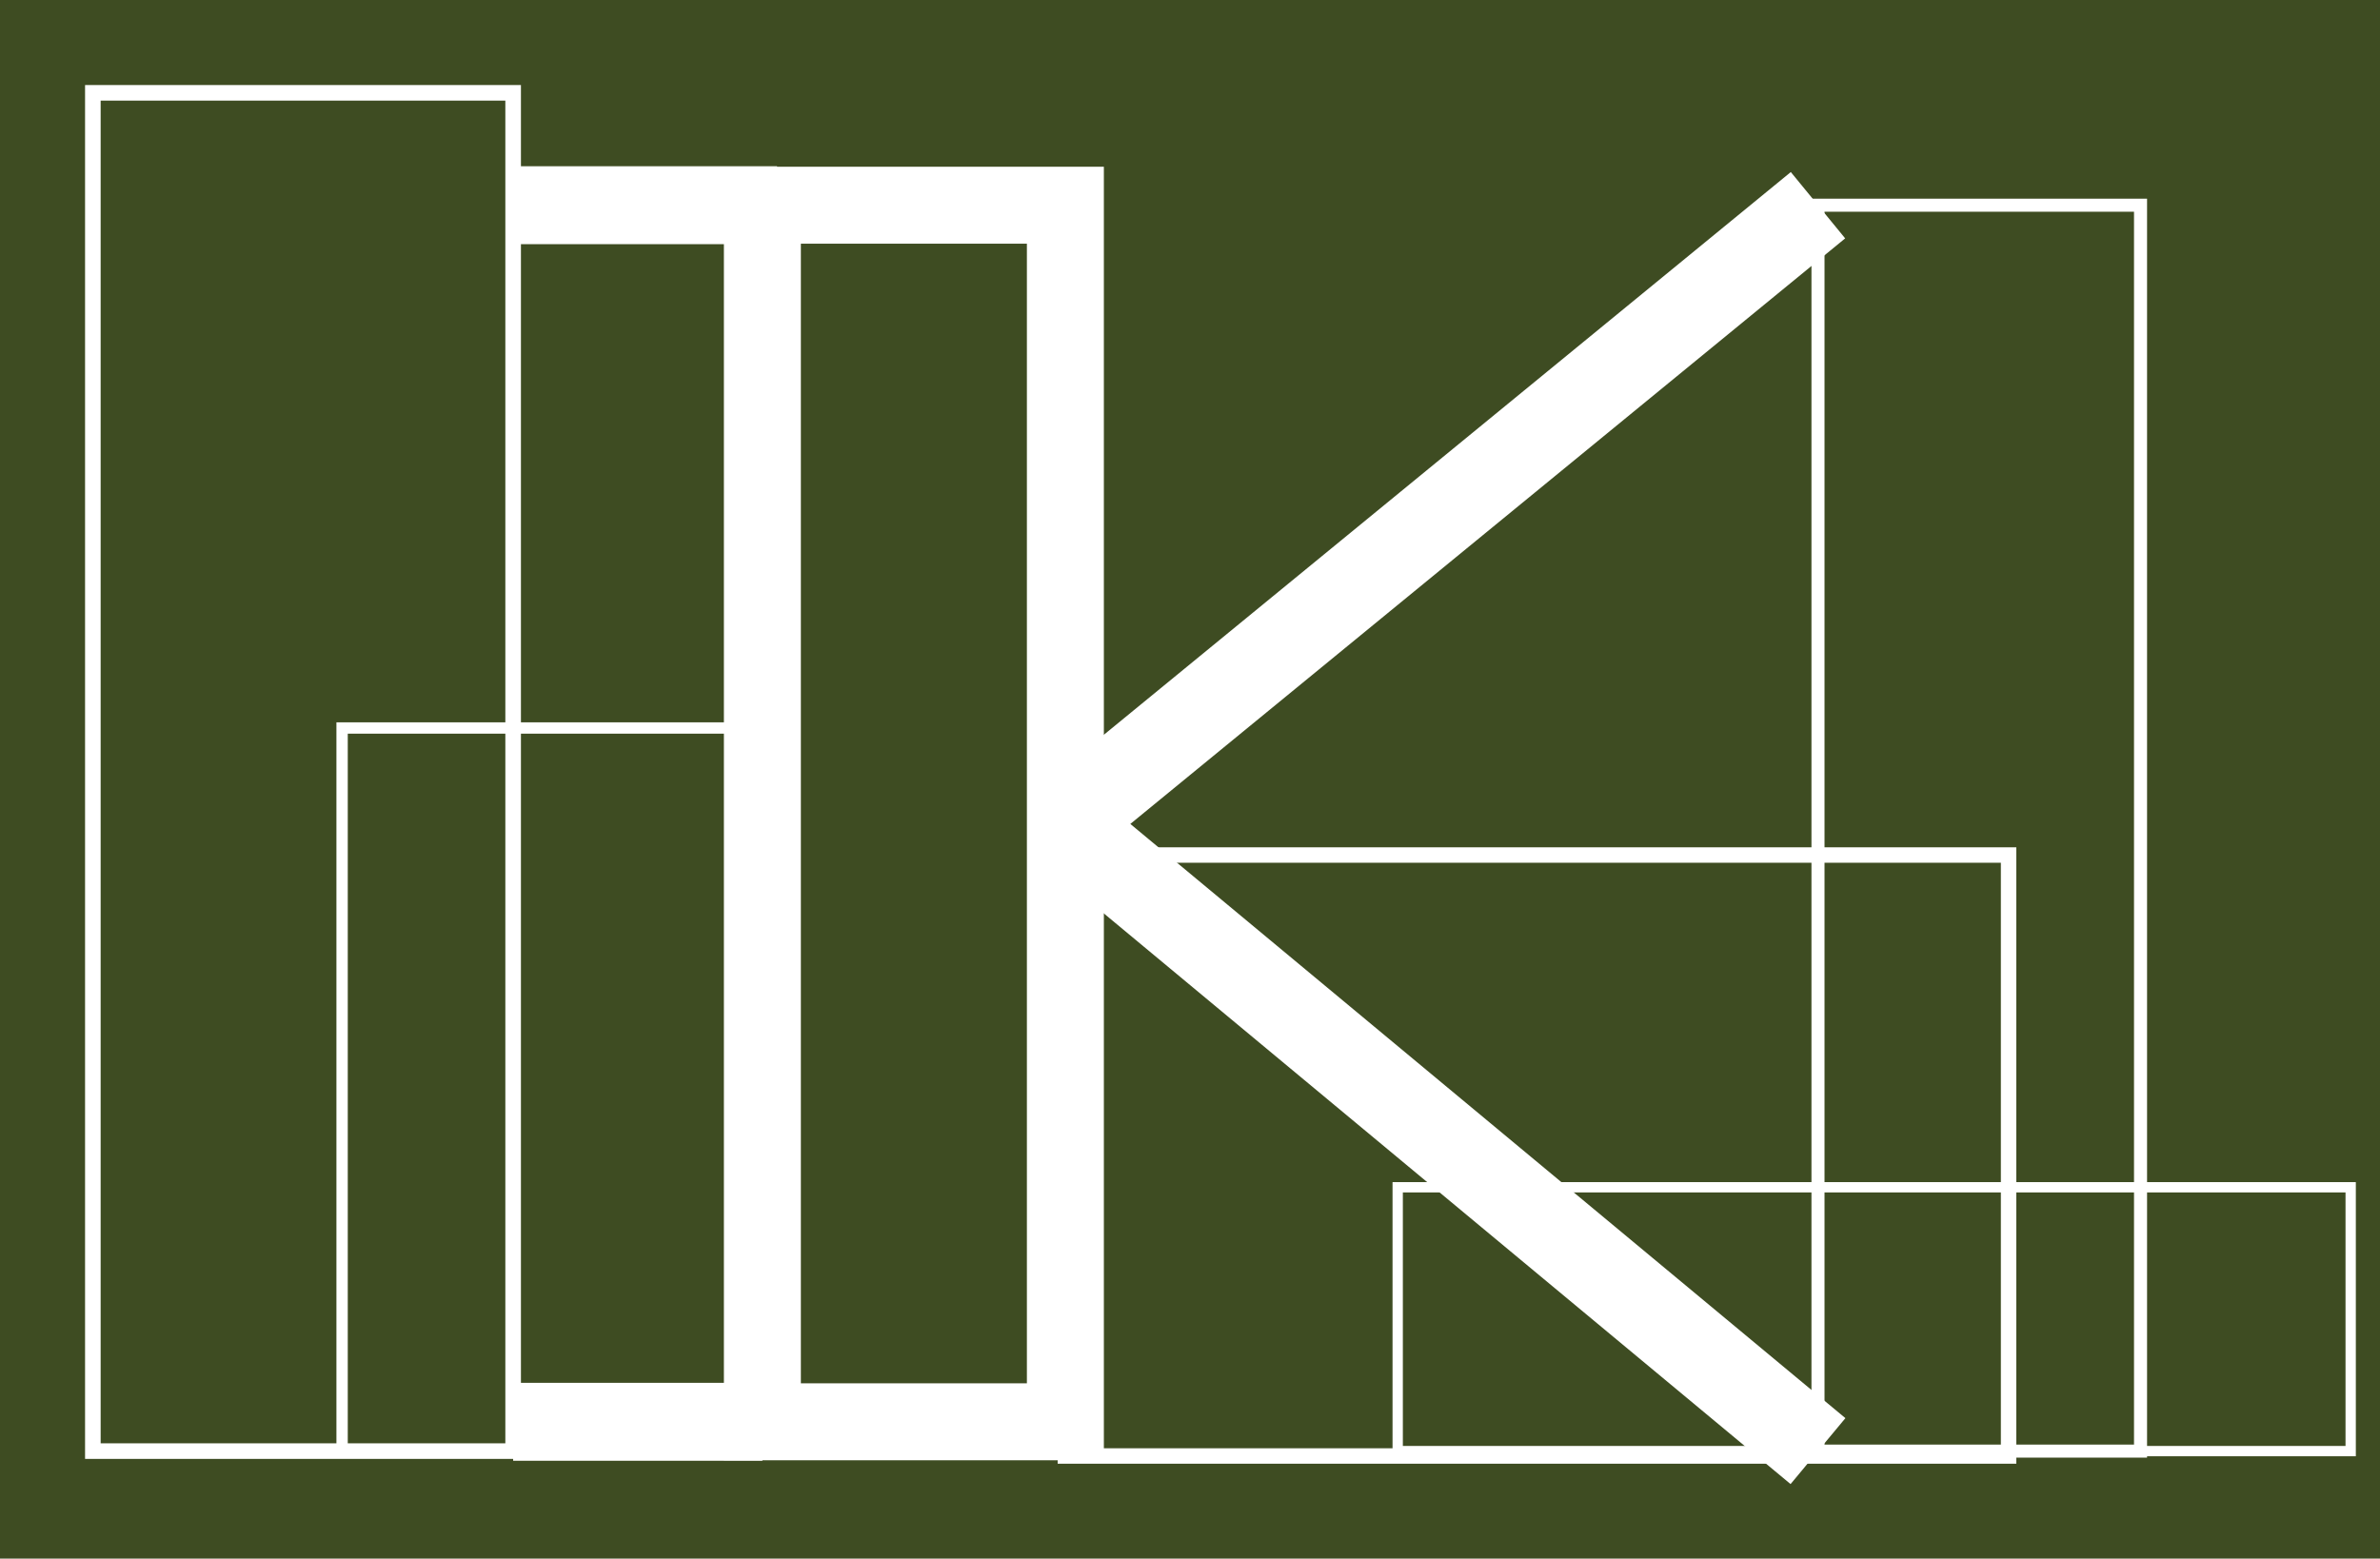 <?xml version="1.0" encoding="utf-8"?>
<!-- Generator: Adobe Illustrator 21.0.0, SVG Export Plug-In . SVG Version: 6.00 Build 0)  -->
<svg version="1.1" id="Layer_1" xmlns="http://www.w3.org/2000/svg" xmlns:xlink="http://www.w3.org/1999/xlink" x="0px" y="0px"
	 viewBox="0 0 48.7 31.9" style="enable-background:new 0 0 48.7 31.9;" xml:space="preserve">
<style type="text/css">
	.st0{display:none;}
	.st1{fill:#3E4C22;}
	.st2{fill:none;stroke:#FFFFFF;stroke-width:1.595;stroke-miterlimit:10;}
	.st3{fill:none;stroke:#FFFFFF;stroke-width:0.232;stroke-miterlimit:10;}
	.st4{fill:none;stroke:#FFFFFF;stroke-width:0.319;stroke-miterlimit:10;}
	.st5{fill:none;stroke:#FFFFFF;stroke-width:0.267;stroke-miterlimit:10;}
	.st6{fill:none;stroke:#FFFFFF;stroke-width:0.316;stroke-miterlimit:10;}
	.st7{fill:none;stroke:#FFFFFF;stroke-width:0.211;stroke-miterlimit:10;}
	.st8{fill:none;stroke:#FFFFFF;stroke-width:1.575;stroke-miterlimit:10;}
	.st9{fill:none;stroke:#FFFFFF;stroke-width:1.755;stroke-miterlimit:10;}
</style>
<g id="Layer_1_1_" class="st0">
</g>
<g id="Layer_2">
	<rect x="-1.8" y="-1.2" class="st1" width="53.4" height="34.9"/>
	<line class="st2" x1="10.5" y1="4.2" x2="15.9" y2="4.2"/>
	<g>
		<rect x="7" y="14.9" class="st3" width="8.6" height="14.8"/>
		<rect x="1.9" y="1.9" class="st4" width="8.6" height="27.8"/>
		<rect x="37.2" y="4.2" class="st5" width="6.6" height="25.5"/>
		<rect x="21.8" y="17.5" class="st6" width="19.3" height="12.3"/>
		<rect x="28.6" y="24.3" class="st7" width="19.5" height="5.4"/>
		<rect x="15.6" y="4.2" class="st8" width="6.2" height="24.9"/>
		<line class="st9" x1="37.2" y1="4.2" x2="21.7" y2="16.9"/>
		<line class="st9" x1="37.2" y1="29.7" x2="21.8" y2="16.9"/>
		<line class="st2" x1="10.5" y1="29.1" x2="15.6" y2="29.1"/>
	</g>
</g>
</svg>
